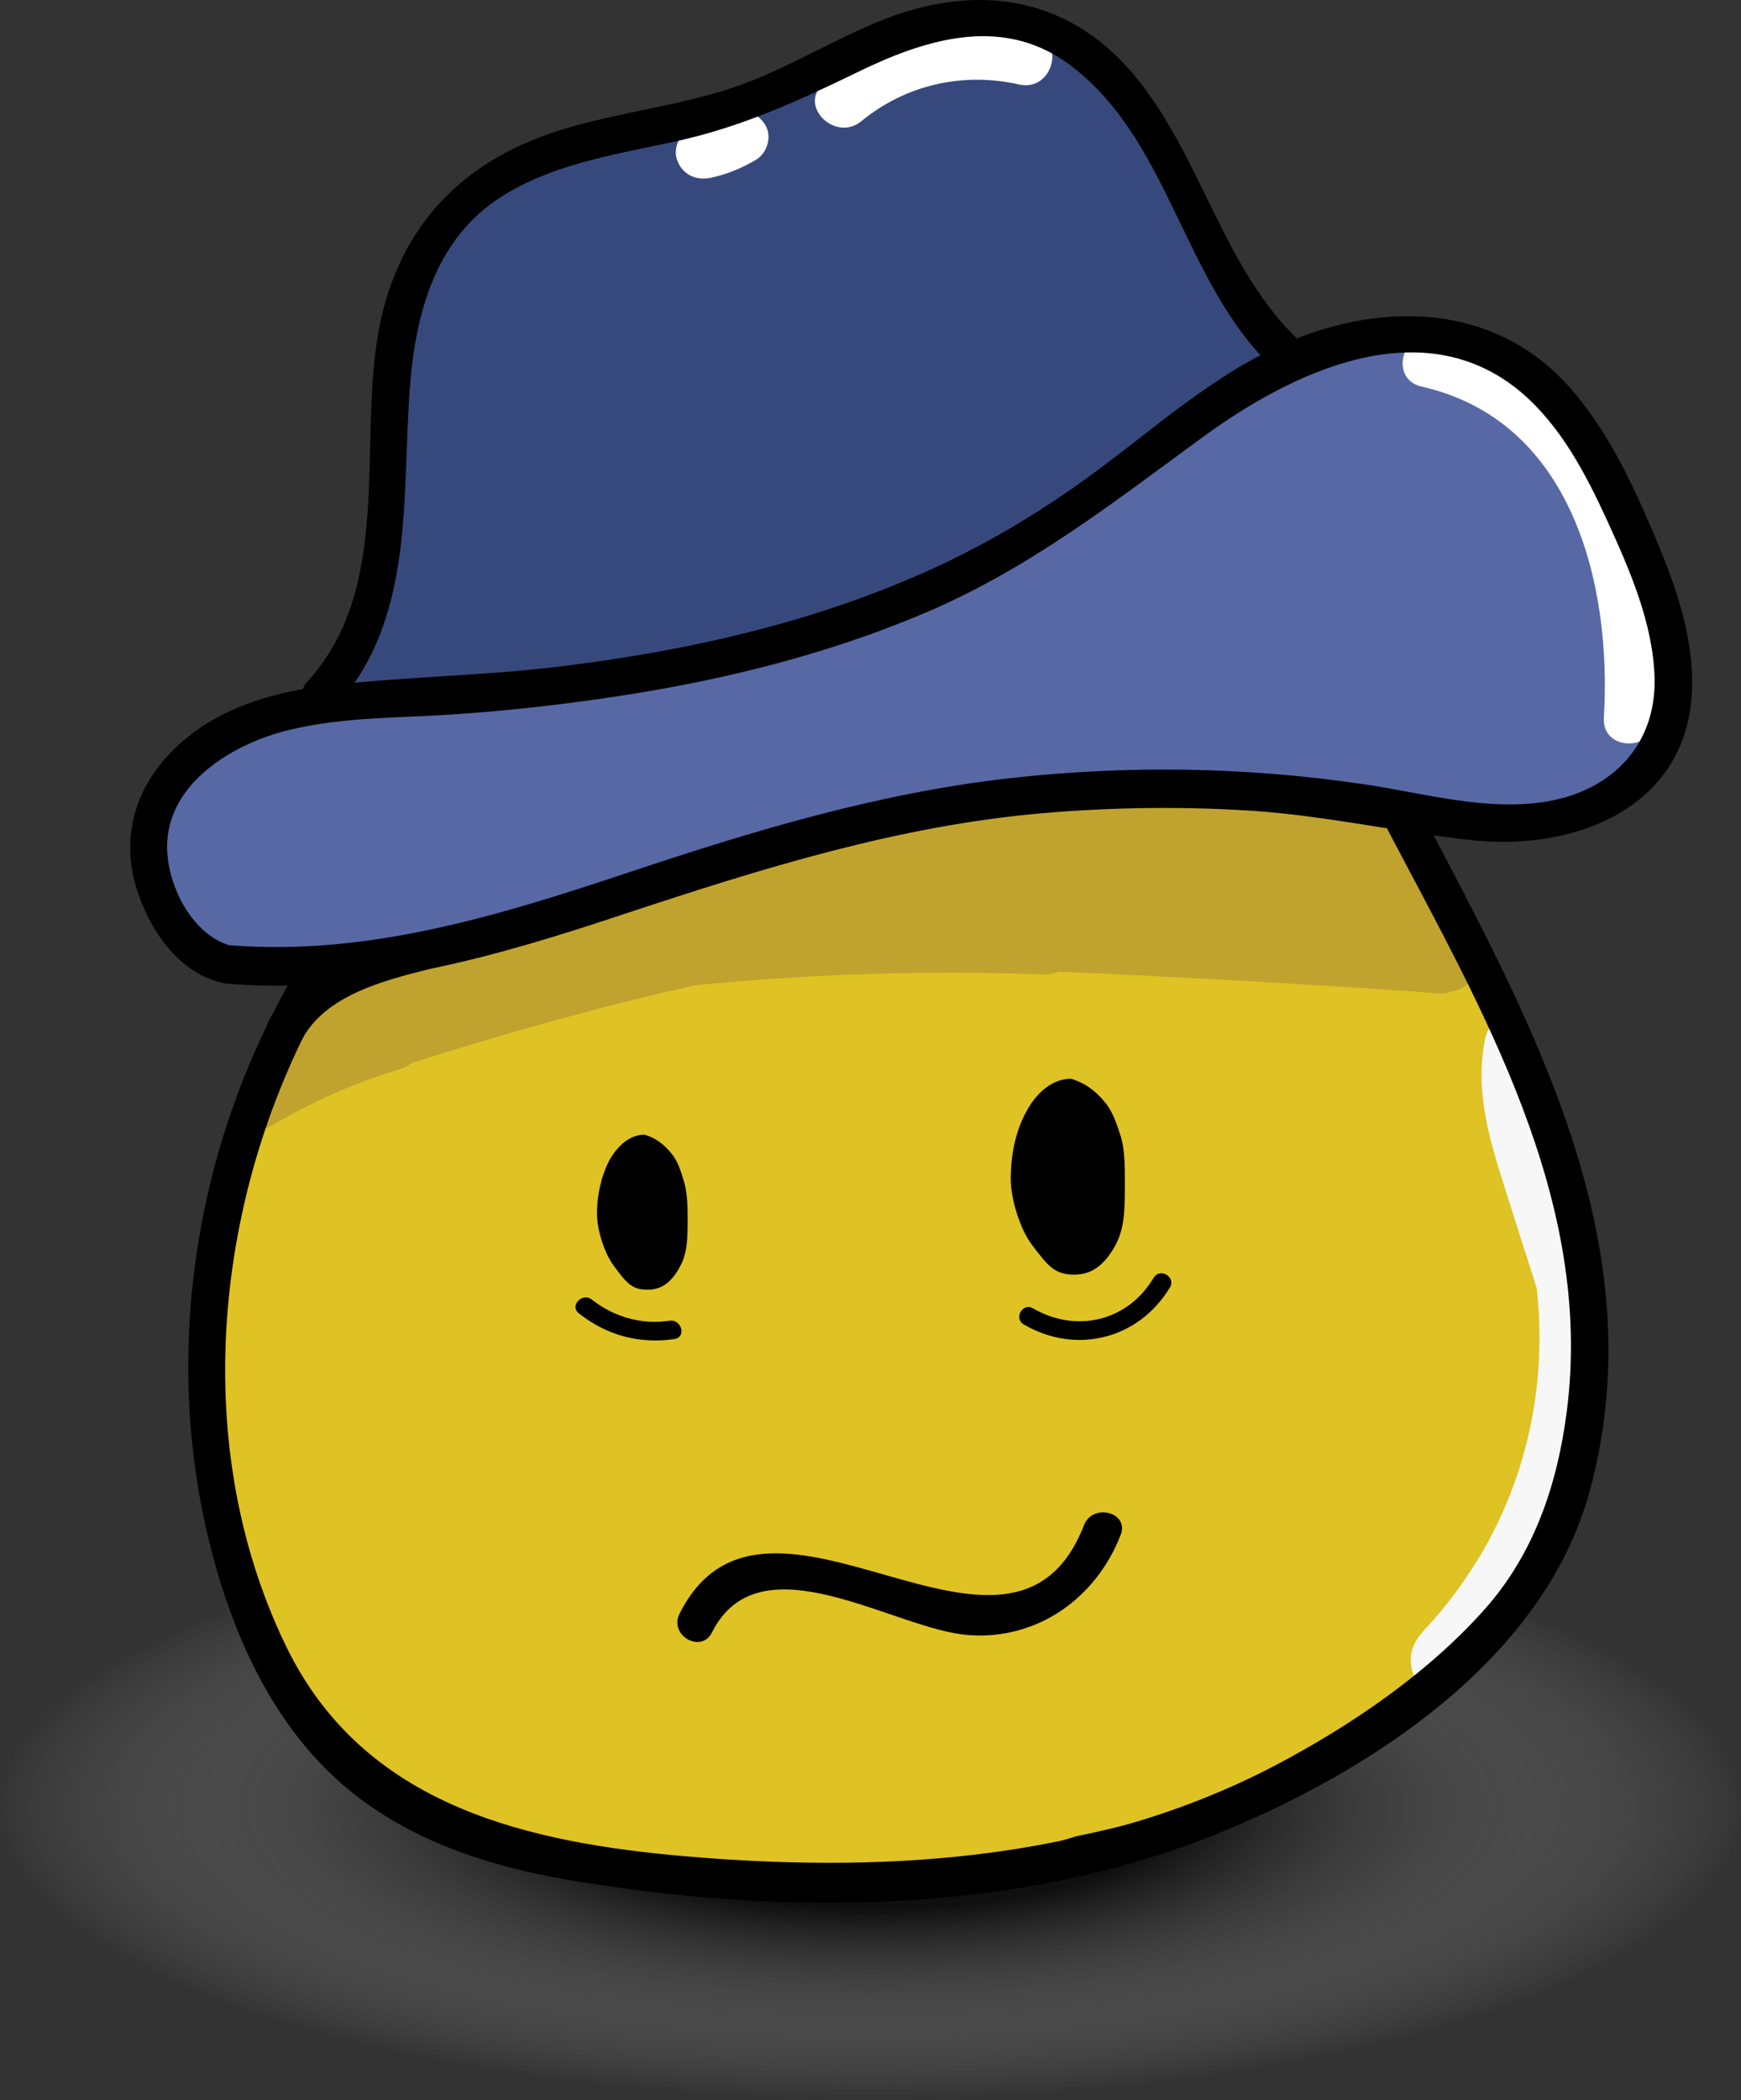 <svg width="107" height="129" viewBox="0 0 107 129" fill="none" xmlns="http://www.w3.org/2000/svg">
<rect x="0" y="0" width="107" height="129" fill="#333333" stroke="none"/>
<ellipse cx="53.5" cy="111" rx="53.5" ry="18" fill="url(#paint0_radial_129_13)" fill-opacity="0.7"/>
<path d="M96.64 78.677C96.755 77.926 96.697 77.147 96.495 76.425C96.813 75.617 96.87 74.665 96.524 73.597C95.341 70.047 94.071 66.525 92.685 63.033C91.386 59.743 90.203 56.019 88.183 53.104C83.998 47.043 75.31 47.851 68.787 48.255C53.836 49.208 39.549 53.999 25.579 59.136C23.415 59.945 20.788 60.753 19.085 62.282C18.277 62.6 17.526 63.177 16.949 64.13C14.554 68.055 13.832 72.558 13.486 77.06C13.11 81.938 13.226 86.787 13.947 91.607C15.16 99.804 18.594 110.57 27.744 112.158C28.148 112.446 28.61 112.706 29.187 112.879C41.252 116.631 54.211 116.516 66.16 112.793C70.346 111.927 74.415 110.772 78.312 108.867C84.026 106.067 88.702 101.507 93.176 97.091C93.291 96.976 93.407 96.86 93.522 96.716C93.782 96.456 94.013 96.168 94.244 95.821C97.534 90.539 97.505 84.565 96.64 78.677Z" fill="#DFC224"/>
<path d="M89.857 56.914C90.03 55.76 89.366 54.432 87.865 54.403C87.808 54.403 87.75 54.403 87.663 54.403C88.414 53.479 88.01 51.69 86.451 51.69C86.191 51.69 85.989 51.748 85.787 51.834C85.816 50.997 85.383 50.218 84.286 50.016C83.189 49.843 82.093 49.641 80.967 49.467C80.707 49.352 80.419 49.265 80.072 49.265C79.928 49.265 79.812 49.265 79.668 49.265C78.831 49.121 77.994 49.006 77.157 48.861C76.522 48.746 75.945 48.919 75.512 49.236C57.097 49.323 38.798 52.989 21.798 60.089C21.019 60.407 20.586 61.07 20.47 61.763C19.172 62.427 17.93 63.177 16.718 64.014C16.199 64.389 16.228 65.025 16.516 65.429C16.199 65.659 15.881 65.919 15.593 66.179C15.391 66.352 15.304 66.525 15.275 66.727C15.246 66.727 15.246 66.756 15.217 66.756C13.659 67.68 15.073 70.076 16.632 69.181C19.172 67.68 21.827 66.496 24.655 65.659C24.915 65.573 25.117 65.457 25.262 65.313C31.034 63.466 36.836 61.85 42.724 60.522C49.824 59.829 56.982 59.598 64.111 59.858C64.486 59.858 64.804 59.8 65.064 59.685C72.856 60.031 80.621 60.464 88.385 61.013C88.731 61.041 89.02 60.984 89.279 60.897C91.184 60.522 91.329 57.895 89.857 56.914Z" fill="#C0A32F"/>
<path d="M98.516 85.315C98.602 85.113 98.631 84.911 98.573 84.651C98.544 84.564 98.544 84.507 98.516 84.42C98.516 84.391 98.516 84.391 98.516 84.362C98.516 83.843 98.487 83.323 98.429 82.833C98.4 82.486 98.256 82.227 98.054 82.053C97.996 81.794 97.938 81.505 97.88 81.245C98.14 81.072 98.314 80.755 98.342 80.35C98.458 77.031 97.015 74.116 95.774 71.172C95.283 68.95 94.792 66.756 94.302 64.534C94.215 64.13 93.955 63.899 93.667 63.783C93.609 63.725 93.551 63.697 93.493 63.668C93.147 62.715 91.56 62.484 91.3 63.697C90.578 67.074 91.588 70.133 92.599 73.337C93.205 75.271 93.84 77.204 94.446 79.138C95.081 84.824 93.926 90.597 90.954 95.59C90.145 96.918 89.251 98.188 88.24 99.342C87.605 100.093 86.768 100.757 86.711 101.796C86.595 103.527 88.096 104.307 89.539 103.585C90.059 103.325 90.203 102.864 90.088 102.431C91.011 101.045 91.964 99.66 92.945 98.303C93.465 98.707 94.215 98.736 94.561 97.986C94.965 97.062 95.341 96.138 95.687 95.186C95.831 95.099 95.976 94.955 96.062 94.753C96.12 94.638 96.178 94.551 96.235 94.436C96.726 94.493 96.436 93.891 96.609 93.227C96.984 91.726 98.025 90.568 98.14 89.038C98.314 87.826 98.458 86.585 98.516 85.315Z" fill="#F7F7F7"/>
<path d="M99.699 29.783C97.881 26.059 95.168 22.596 91.156 21.124C87.028 19.623 82.641 20.922 79.004 23.087C78.947 23.115 78.889 23.115 78.831 23.144C69.653 26.463 62.581 33.506 53.922 37.72C53.518 37.662 53.114 37.749 52.681 37.951C51.238 38.644 49.795 39.25 48.323 39.827C47.659 39.394 46.822 39.279 45.985 39.394C42.262 39.914 38.625 40.693 35.046 41.79C34.353 41.992 33.863 42.367 33.545 42.829C29.649 42.713 25.752 42.915 21.885 43.377C21.336 43.435 20.846 43.724 20.47 44.099C18.681 44.503 16.92 44.965 15.16 45.542C14.698 45.426 14.149 45.513 13.601 45.917C13.457 46.004 13.341 46.119 13.226 46.206C12.562 46.437 11.898 46.696 11.263 46.956C10.397 47.303 10.455 48.457 11.003 48.832C9.531 51.574 9.618 54.951 11.898 57.578C14.929 61.07 20.326 60.983 23.443 57.693C26.445 57.924 29.735 57.837 32.275 56.279C34.382 56.308 36.431 56.048 38.192 54.893C38.337 54.807 38.452 54.691 38.567 54.605C38.827 54.576 39.116 54.489 39.376 54.374C40.819 53.623 42.291 52.96 43.763 52.325C44.253 52.527 44.859 52.556 45.552 52.325C57.011 48.37 69.047 47.707 81.053 47.966C81.544 48.515 82.179 48.948 82.959 49.034C83.565 49.121 84.142 49.063 84.632 48.919C84.921 49.063 85.239 49.15 85.614 49.208C87.23 49.41 88.847 49.467 90.434 49.438C90.838 49.554 91.213 49.698 91.588 49.871C92.281 50.189 93.032 50.275 93.724 50.131C93.84 50.102 93.984 50.073 94.128 50.044C95.398 49.64 96.639 49.092 97.794 48.428C98.285 48.313 98.775 48.168 99.266 48.024C100.594 47.62 101.2 46.552 101.229 45.455C101.835 44.647 102.325 43.724 102.672 42.684C103.971 38.268 101.575 33.593 99.699 29.783ZM81.689 29.696C81.631 29.725 81.573 29.725 81.515 29.754C81.544 29.725 81.573 29.725 81.602 29.696C81.631 29.696 81.66 29.696 81.689 29.696Z" fill="#5768A5"/>
<path d="M78.514 19.652C76.58 17.834 74.963 15.698 73.982 13.216C73.838 12.812 73.607 12.465 73.347 12.148C71.182 6.693 67.892 2.017 61.484 1.44C54.355 0.776 48.987 5.711 42.666 7.905C39.549 9.002 36.143 8.771 33.055 9.839C29.995 10.907 27.744 13.1 26.416 16.015C26.387 16.073 26.358 16.131 26.329 16.189C24.049 20.056 24.078 24.761 23.79 29.379C23.472 31.63 23.155 33.91 22.837 36.162C22.404 37.778 21.74 39.308 20.701 40.751C20.095 41.588 20.874 42.396 21.683 42.425C21.913 42.569 22.202 42.656 22.52 42.627C25.55 42.194 28.581 41.79 31.611 41.357C37.297 41.126 42.983 40.491 48.294 38.644C48.583 38.644 48.871 38.615 49.218 38.499C50.892 37.98 52.508 37.345 54.067 36.594C54.615 36.681 55.221 36.594 55.856 36.248C62.61 32.352 69.335 28.398 76.002 24.386C78.369 24.703 80.678 21.672 78.514 19.652Z" fill="#37497C"/>
<path d="M43.618 10.935C44.6 10.733 45.552 10.358 46.418 9.839C47.169 9.434 47.486 8.338 46.995 7.616C46.505 6.866 45.552 6.577 44.773 7.039C44.051 7.443 43.618 7.587 42.724 7.789C41.887 7.962 41.338 9.001 41.598 9.781C41.887 10.675 42.724 11.108 43.618 10.935Z" fill="white"/>
<path d="M52.941 7.443C55.683 5.192 59.204 4.413 62.639 5.192C64.688 5.654 65.554 2.508 63.505 2.046C58.858 0.978 54.327 2.104 50.632 5.134C49.016 6.462 51.325 8.771 52.941 7.443Z" fill="white"/>
<path d="M87.375 23.75C96.611 25.829 99.064 35.844 98.573 44.099C98.458 46.206 101.719 46.177 101.835 44.099C102.412 34.43 98.92 23 88.269 20.633C86.191 20.143 85.325 23.289 87.375 23.75Z" fill="white"/>
<path d="M18.45 59.223C11.581 70.624 9.589 84.882 13.688 97.64C15.304 102.633 17.873 107.28 22.116 110.484C26.041 113.428 30.832 114.842 35.623 115.592C48.467 117.67 62.437 117.584 74.646 112.706C84.084 108.925 94.879 101.998 97.707 91.578C101.806 76.483 94.1 62.716 87.288 49.756C86.595 48.428 84.575 49.612 85.267 50.94C91.098 62.023 97.967 73.712 96.293 86.701C95.716 91.174 94.302 95.388 91.3 98.794C87.778 102.777 83.016 106.01 78.34 108.463C66.939 114.438 53.836 115.131 41.223 113.947C31.64 113.024 22.231 110.57 17.642 101.247C11.35 88.432 13.255 72.327 20.47 60.349C21.25 59.137 19.229 57.953 18.45 59.223Z" fill="black"/>
<path d="M14.12 60.435C22.52 61.099 30.601 58.733 38.481 56.106C46.88 53.335 55.163 50.737 64.024 49.958C68.383 49.583 72.741 49.525 77.099 49.814C81.573 50.131 85.931 51.113 90.376 51.603C96.899 52.325 103.913 49.554 104 42.05C104.028 38.702 102.787 35.469 101.488 32.438C100.161 29.35 98.66 26.233 96.38 23.693C91.444 18.238 83.911 18.527 77.734 21.673C74.184 23.491 71.125 26.117 67.95 28.513C64.833 30.88 61.542 32.929 58.021 34.603C50.603 38.124 42.435 39.972 34.325 40.953C29.793 41.501 25.233 41.559 20.672 42.05C16.978 42.425 13.226 43.435 10.541 46.177C8.319 48.428 7.453 51.401 8.348 54.432C9.127 57.059 10.975 59.858 13.832 60.407C15.304 60.695 15.91 58.444 14.438 58.155C11.812 57.636 10.109 54.172 10.282 51.661C10.513 47.967 14.409 45.687 17.613 44.878C21.134 43.984 24.886 44.128 28.494 43.839C31.727 43.608 34.931 43.233 38.134 42.742C44.513 41.761 50.805 40.203 56.751 37.691C63.187 34.978 68.325 30.938 73.895 26.868C79.379 22.856 87.432 18.959 93.522 24.126C95.947 26.204 97.477 29.148 98.775 31.977C100.161 35.007 101.604 38.298 101.69 41.675C101.777 45.802 99.035 48.573 95.052 49.237C91.358 49.843 87.605 48.746 83.969 48.198C76.666 47.101 69.249 46.985 61.889 47.822C53.894 48.746 46.331 51.026 38.712 53.566C30.745 56.221 22.664 58.733 14.178 58.069C12.62 57.982 12.62 60.32 14.12 60.435Z" fill="black"/>
<path d="M20.557 43.493C25.579 38.009 24.655 30.505 25.204 23.635C25.55 19.334 26.705 14.918 30.457 12.321C33.747 10.07 37.846 9.492 41.656 8.655C45.552 7.789 48.929 6.26 52.508 4.528C56.664 2.479 61.427 0.891 65.583 3.864C71.875 8.396 72.654 17.314 78.225 22.596C79.322 23.635 80.967 21.99 79.87 20.951C75.079 16.419 73.867 9.579 69.682 4.586C65.468 -0.437 59.666 -1.072 53.778 1.411C50.574 2.767 47.63 4.643 44.282 5.625C40.819 6.664 37.182 7.039 33.747 8.222C27.917 10.243 24.309 14.399 23.241 20.489C22.029 27.503 24.136 36.162 18.883 41.876C17.902 42.944 19.547 44.59 20.557 43.493Z" fill="black"/>
<path d="M25.579 57.318C22.26 58.184 18.277 59.396 16.545 62.658C15.852 63.986 17.844 65.169 18.566 63.841C20.009 61.157 23.501 60.262 26.214 59.569C27.657 59.194 27.051 56.943 25.579 57.318Z" fill="black"/>
<path d="M42.262 74.78C42.262 76.05 42.262 76.974 41.771 77.84C41.252 78.792 40.645 79.225 39.78 79.225C38.827 79.225 38.481 78.792 37.702 77.724C37.182 77.031 36.691 75.617 36.691 74.549C36.691 73.337 36.98 72.211 37.413 71.345C37.961 70.335 38.74 69.7 39.606 69.7C40.241 69.873 40.819 70.278 41.309 70.912C41.656 71.345 41.829 71.894 42.031 72.558C42.233 73.222 42.262 74.001 42.262 74.78Z" fill="black"/>
<path d="M69.133 72.673C69.133 74.29 69.133 75.444 68.527 76.541C67.863 77.724 67.084 78.301 66.016 78.301C64.804 78.301 64.371 77.724 63.389 76.425C62.726 75.531 62.12 73.741 62.12 72.385C62.12 70.826 62.466 69.412 63.043 68.344C63.707 67.074 64.717 66.266 65.814 66.266C66.622 66.496 67.344 66.987 67.979 67.795C68.412 68.344 68.642 69.065 68.902 69.874C69.133 70.682 69.133 71.692 69.133 72.673Z" fill="black"/>
<path d="M43.763 100.266C46.707 94.407 55.019 100.122 59.522 100.439C63.765 100.757 67.373 98.159 68.873 94.291C69.422 92.906 67.171 92.3 66.622 93.685C62.12 105.288 47.111 88.519 41.771 99.112C41.078 100.439 43.099 101.623 43.763 100.266Z" fill="black"/>
<path d="M35.566 80.668C37.269 82.025 39.289 82.573 41.454 82.256C42.204 82.14 41.887 81.015 41.136 81.13C39.433 81.39 37.73 80.899 36.374 79.831C35.797 79.369 34.988 80.206 35.566 80.668Z" fill="black"/>
<path d="M62.928 81.361C66.131 83.237 69.999 82.256 71.904 79.081C72.279 78.446 71.298 77.84 70.894 78.504C69.306 81.159 66.16 81.909 63.505 80.38C62.87 79.976 62.264 80.986 62.928 81.361Z" fill="black"/>
<defs>
<radialGradient id="paint0_radial_129_13" cx="0" cy="0" r="1" gradientUnits="userSpaceOnUse" gradientTransform="translate(53.5 111) rotate(90) scale(18 53.5)">
<stop offset="0.349"/>
<stop offset="1" stop-color="#D9D9D9" stop-opacity="0"/>
</radialGradient>
</defs>
</svg>
